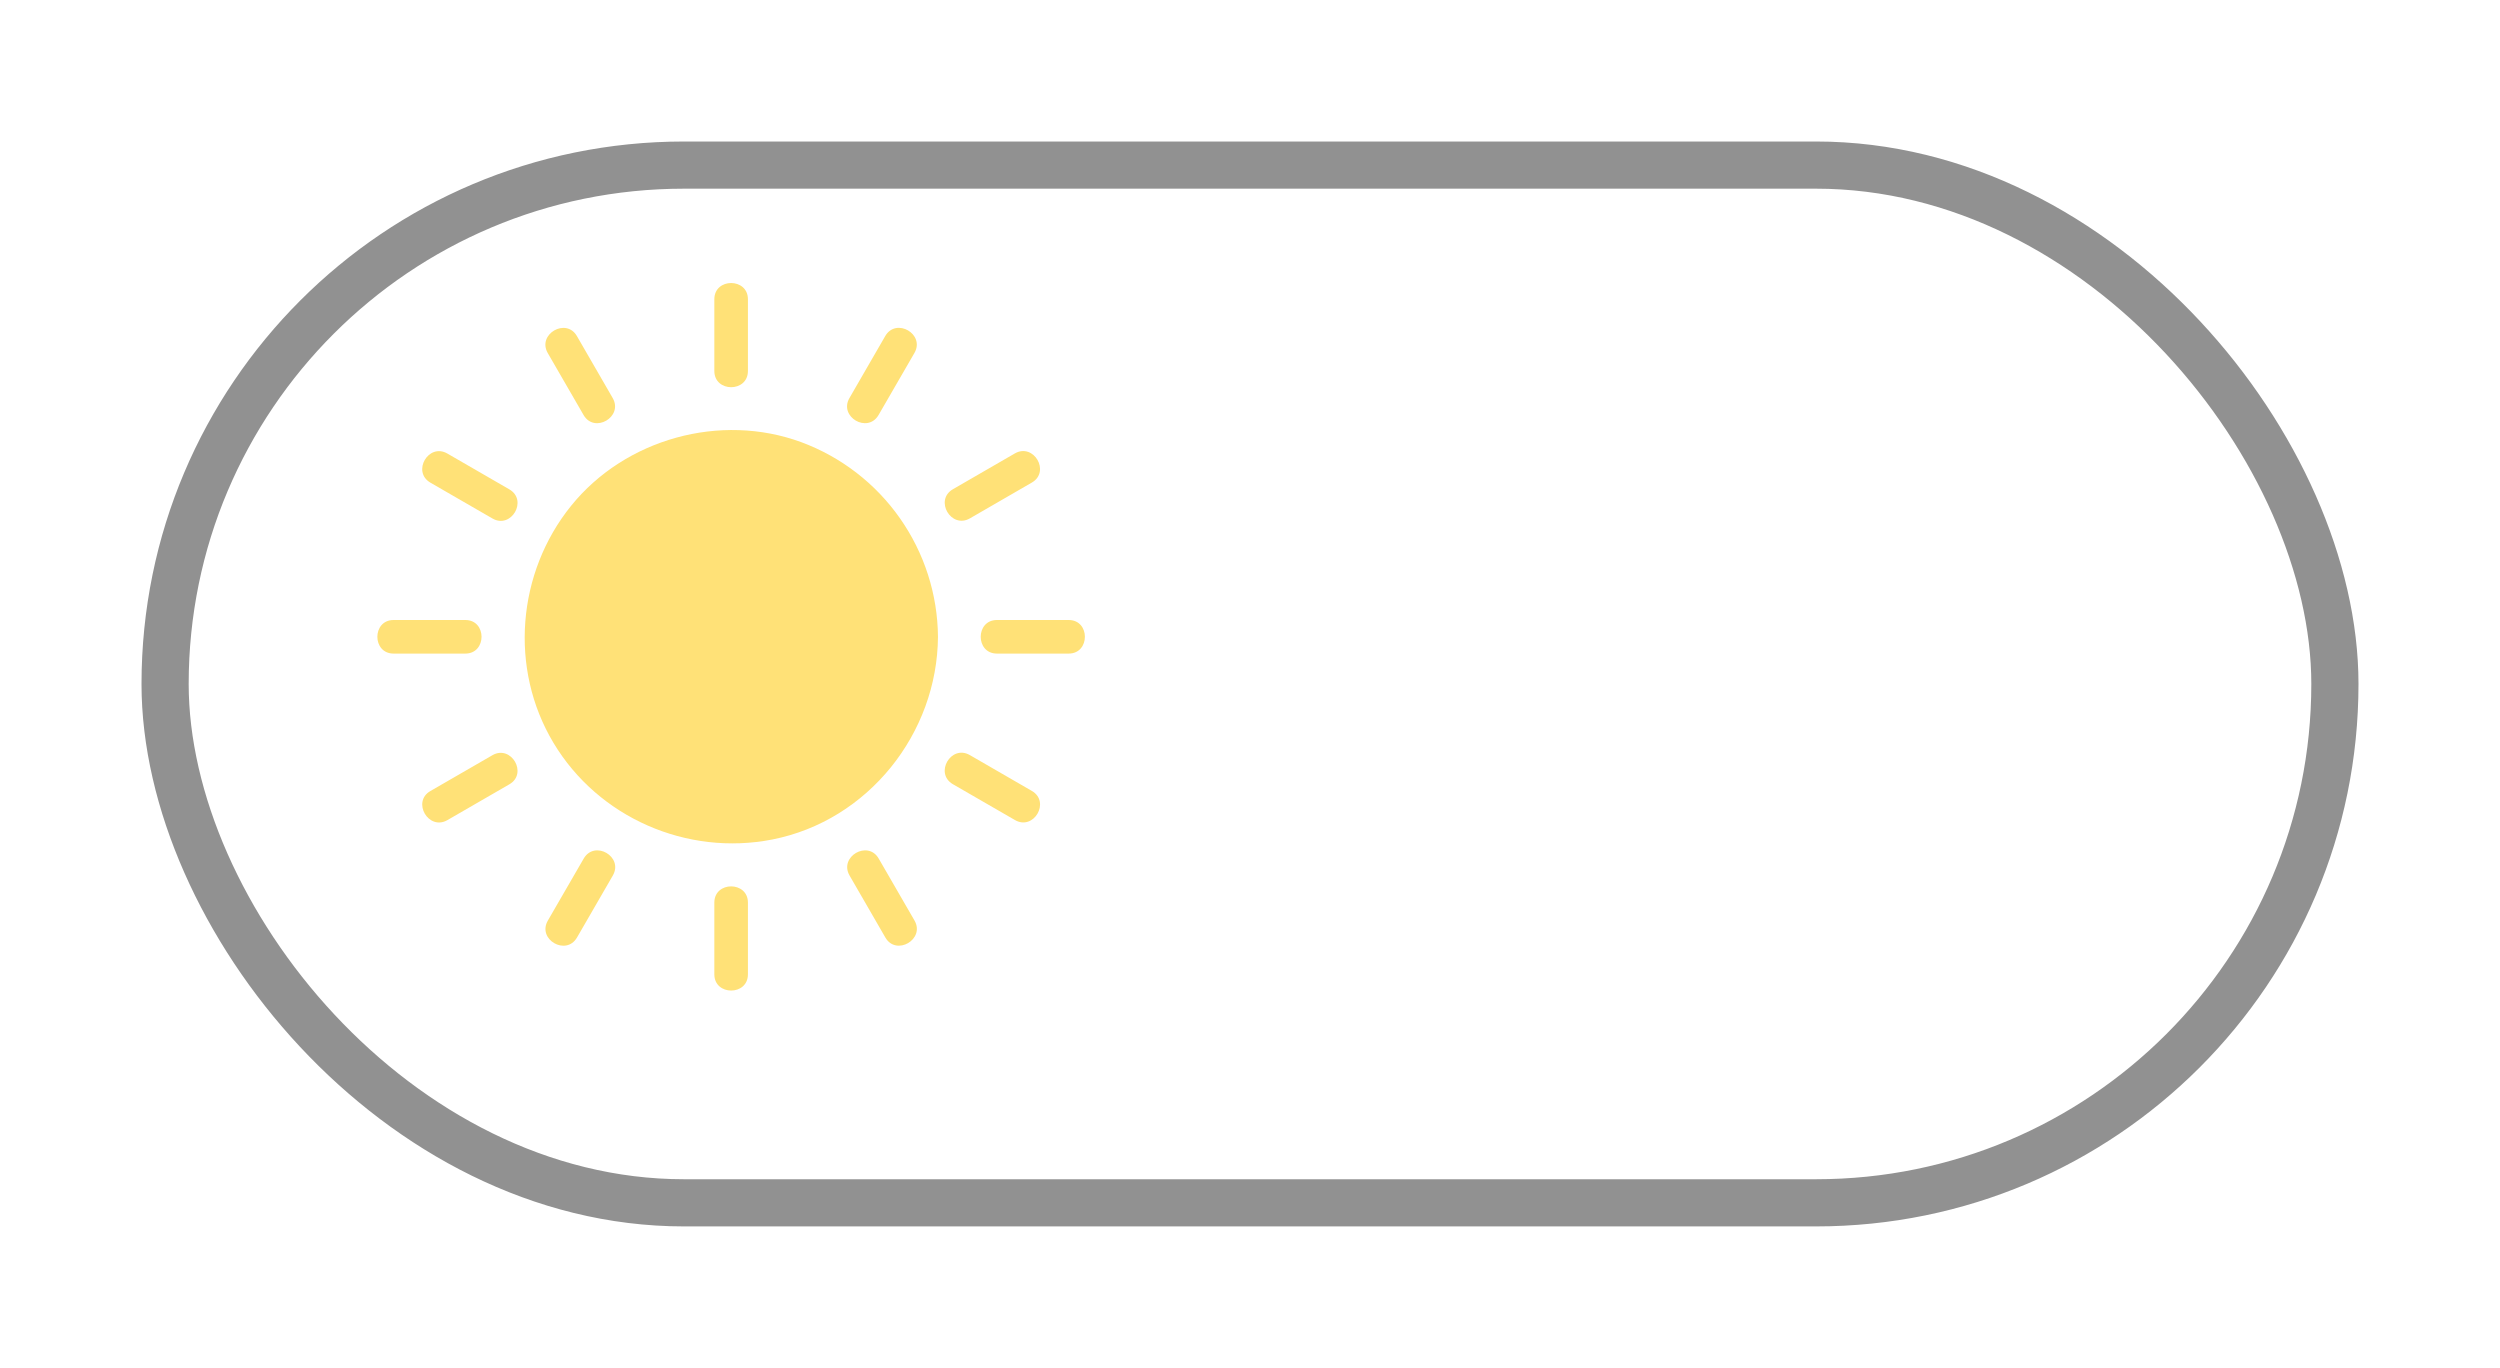 <svg width="53" height="29" viewBox="0 0 53 29" fill="none" xmlns="http://www.w3.org/2000/svg">
<g filter="url(#filter0_d_202_141)">
<rect x="3" y="2" width="47" height="23" rx="11.5" fill="white"/>
<rect x="3.5" y="2.5" width="46" height="22" rx="11" stroke="#919191"/>
</g>
<g clip-path="url(#clip0_202_141)">
<path d="M15.5 17.529C17.725 17.529 19.529 15.725 19.529 13.5C19.529 11.275 17.725 9.471 15.5 9.471C13.275 9.471 11.471 11.275 11.471 13.5C11.471 15.725 13.275 17.529 15.5 17.529Z" fill="#FFE177"/>
<path d="M19.173 13.5C19.16 15.017 18.21 16.431 16.768 16.949C16.049 17.206 15.269 17.236 14.533 17.035C13.797 16.833 13.14 16.41 12.653 15.823C11.678 14.643 11.566 12.918 12.35 11.61C13.133 10.303 14.714 9.589 16.217 9.896C17.047 10.069 17.793 10.521 18.331 11.177C18.868 11.832 19.165 12.652 19.173 13.5C19.177 13.958 19.889 13.959 19.885 13.5C19.878 12.6 19.596 11.723 19.078 10.986C18.561 10.249 17.831 9.687 16.987 9.374C15.273 8.743 13.257 9.302 12.109 10.721C10.962 12.14 10.789 14.173 11.734 15.749C12.684 17.335 14.564 18.154 16.375 17.797C18.406 17.396 19.871 15.55 19.885 13.5C19.889 13.041 19.177 13.041 19.173 13.5Z" fill="#FFE177"/>
<path d="M15.856 7.865V6.344C15.856 5.886 15.144 5.885 15.144 6.344V7.865C15.144 8.323 15.856 8.324 15.856 7.865Z" fill="#FFE177"/>
<path d="M12.99 8.44L12.23 7.124C12 6.727 11.384 7.086 11.612 7.484L12.372 8.799C12.602 9.196 13.217 8.838 12.99 8.44Z" fill="#FFE177"/>
<path d="M10.799 10.375L9.484 9.615C9.085 9.385 8.726 10 9.124 10.232L10.44 10.992C10.838 11.222 11.197 10.607 10.799 10.375Z" fill="#FFE177"/>
<path d="M9.865 13.144H8.344C7.886 13.144 7.885 13.856 8.344 13.856H9.865C10.323 13.856 10.324 13.144 9.865 13.144Z" fill="#FFE177"/>
<path d="M10.44 16.01L9.124 16.77C8.727 16.999 9.085 17.615 9.484 17.387L10.799 16.627C11.196 16.398 10.838 15.782 10.44 16.01Z" fill="#FFE177"/>
<path d="M12.375 18.201L11.614 19.517C11.384 19.915 12 20.274 12.232 19.876L12.992 18.561C13.222 18.162 12.607 17.803 12.375 18.201Z" fill="#FFE177"/>
<path d="M15.144 19.135V20.656C15.144 21.114 15.856 21.115 15.856 20.656V19.135C15.856 18.677 15.144 18.676 15.144 19.135Z" fill="#FFE177"/>
<path d="M18.01 18.56L18.77 19.876C19 20.273 19.616 19.914 19.388 19.516L18.628 18.201C18.398 17.803 17.782 18.162 18.01 18.56Z" fill="#FFE177"/>
<path d="M20.201 16.625L21.517 17.385C21.915 17.615 22.274 17 21.876 16.768L20.561 16.008C20.162 15.778 19.803 16.393 20.201 16.625Z" fill="#FFE177"/>
<path d="M21.135 13.856H22.656C23.114 13.856 23.115 13.144 22.656 13.144H21.135C20.677 13.144 20.676 13.856 21.135 13.856Z" fill="#FFE177"/>
<path d="M20.561 10.99L21.876 10.23C22.273 10 21.915 9.385 21.516 9.612L20.201 10.372C19.804 10.602 20.162 11.218 20.561 10.99Z" fill="#FFE177"/>
<path d="M18.625 8.799L19.386 7.483C19.616 7.085 19 6.726 18.768 7.123L18.008 8.439C17.778 8.837 18.393 9.196 18.625 8.799Z" fill="#FFE177"/>
</g>
<defs>
<filter id="filter0_d_202_141" x="0" y="0" width="53" height="29" filterUnits="userSpaceOnUse" color-interpolation-filters="sRGB">
<feFlood flood-opacity="0" result="BackgroundImageFix"/>
<feColorMatrix in="SourceAlpha" type="matrix" values="0 0 0 0 0 0 0 0 0 0 0 0 0 0 0 0 0 0 127 0" result="hardAlpha"/>
<feOffset dy="1"/>
<feGaussianBlur stdDeviation="1.5"/>
<feComposite in2="hardAlpha" operator="out"/>
<feColorMatrix type="matrix" values="0 0 0 0 0 0 0 0 0 0 0 0 0 0 0 0 0 0 0.25 0"/>
<feBlend mode="normal" in2="BackgroundImageFix" result="effect1_dropShadow_202_141"/>
<feBlend mode="normal" in="SourceGraphic" in2="effect1_dropShadow_202_141" result="shape"/>
</filter>
<clipPath id="clip0_202_141">
<rect width="16" height="16" fill="white" transform="translate(8 5)"/>
</clipPath>
</defs>
</svg>
